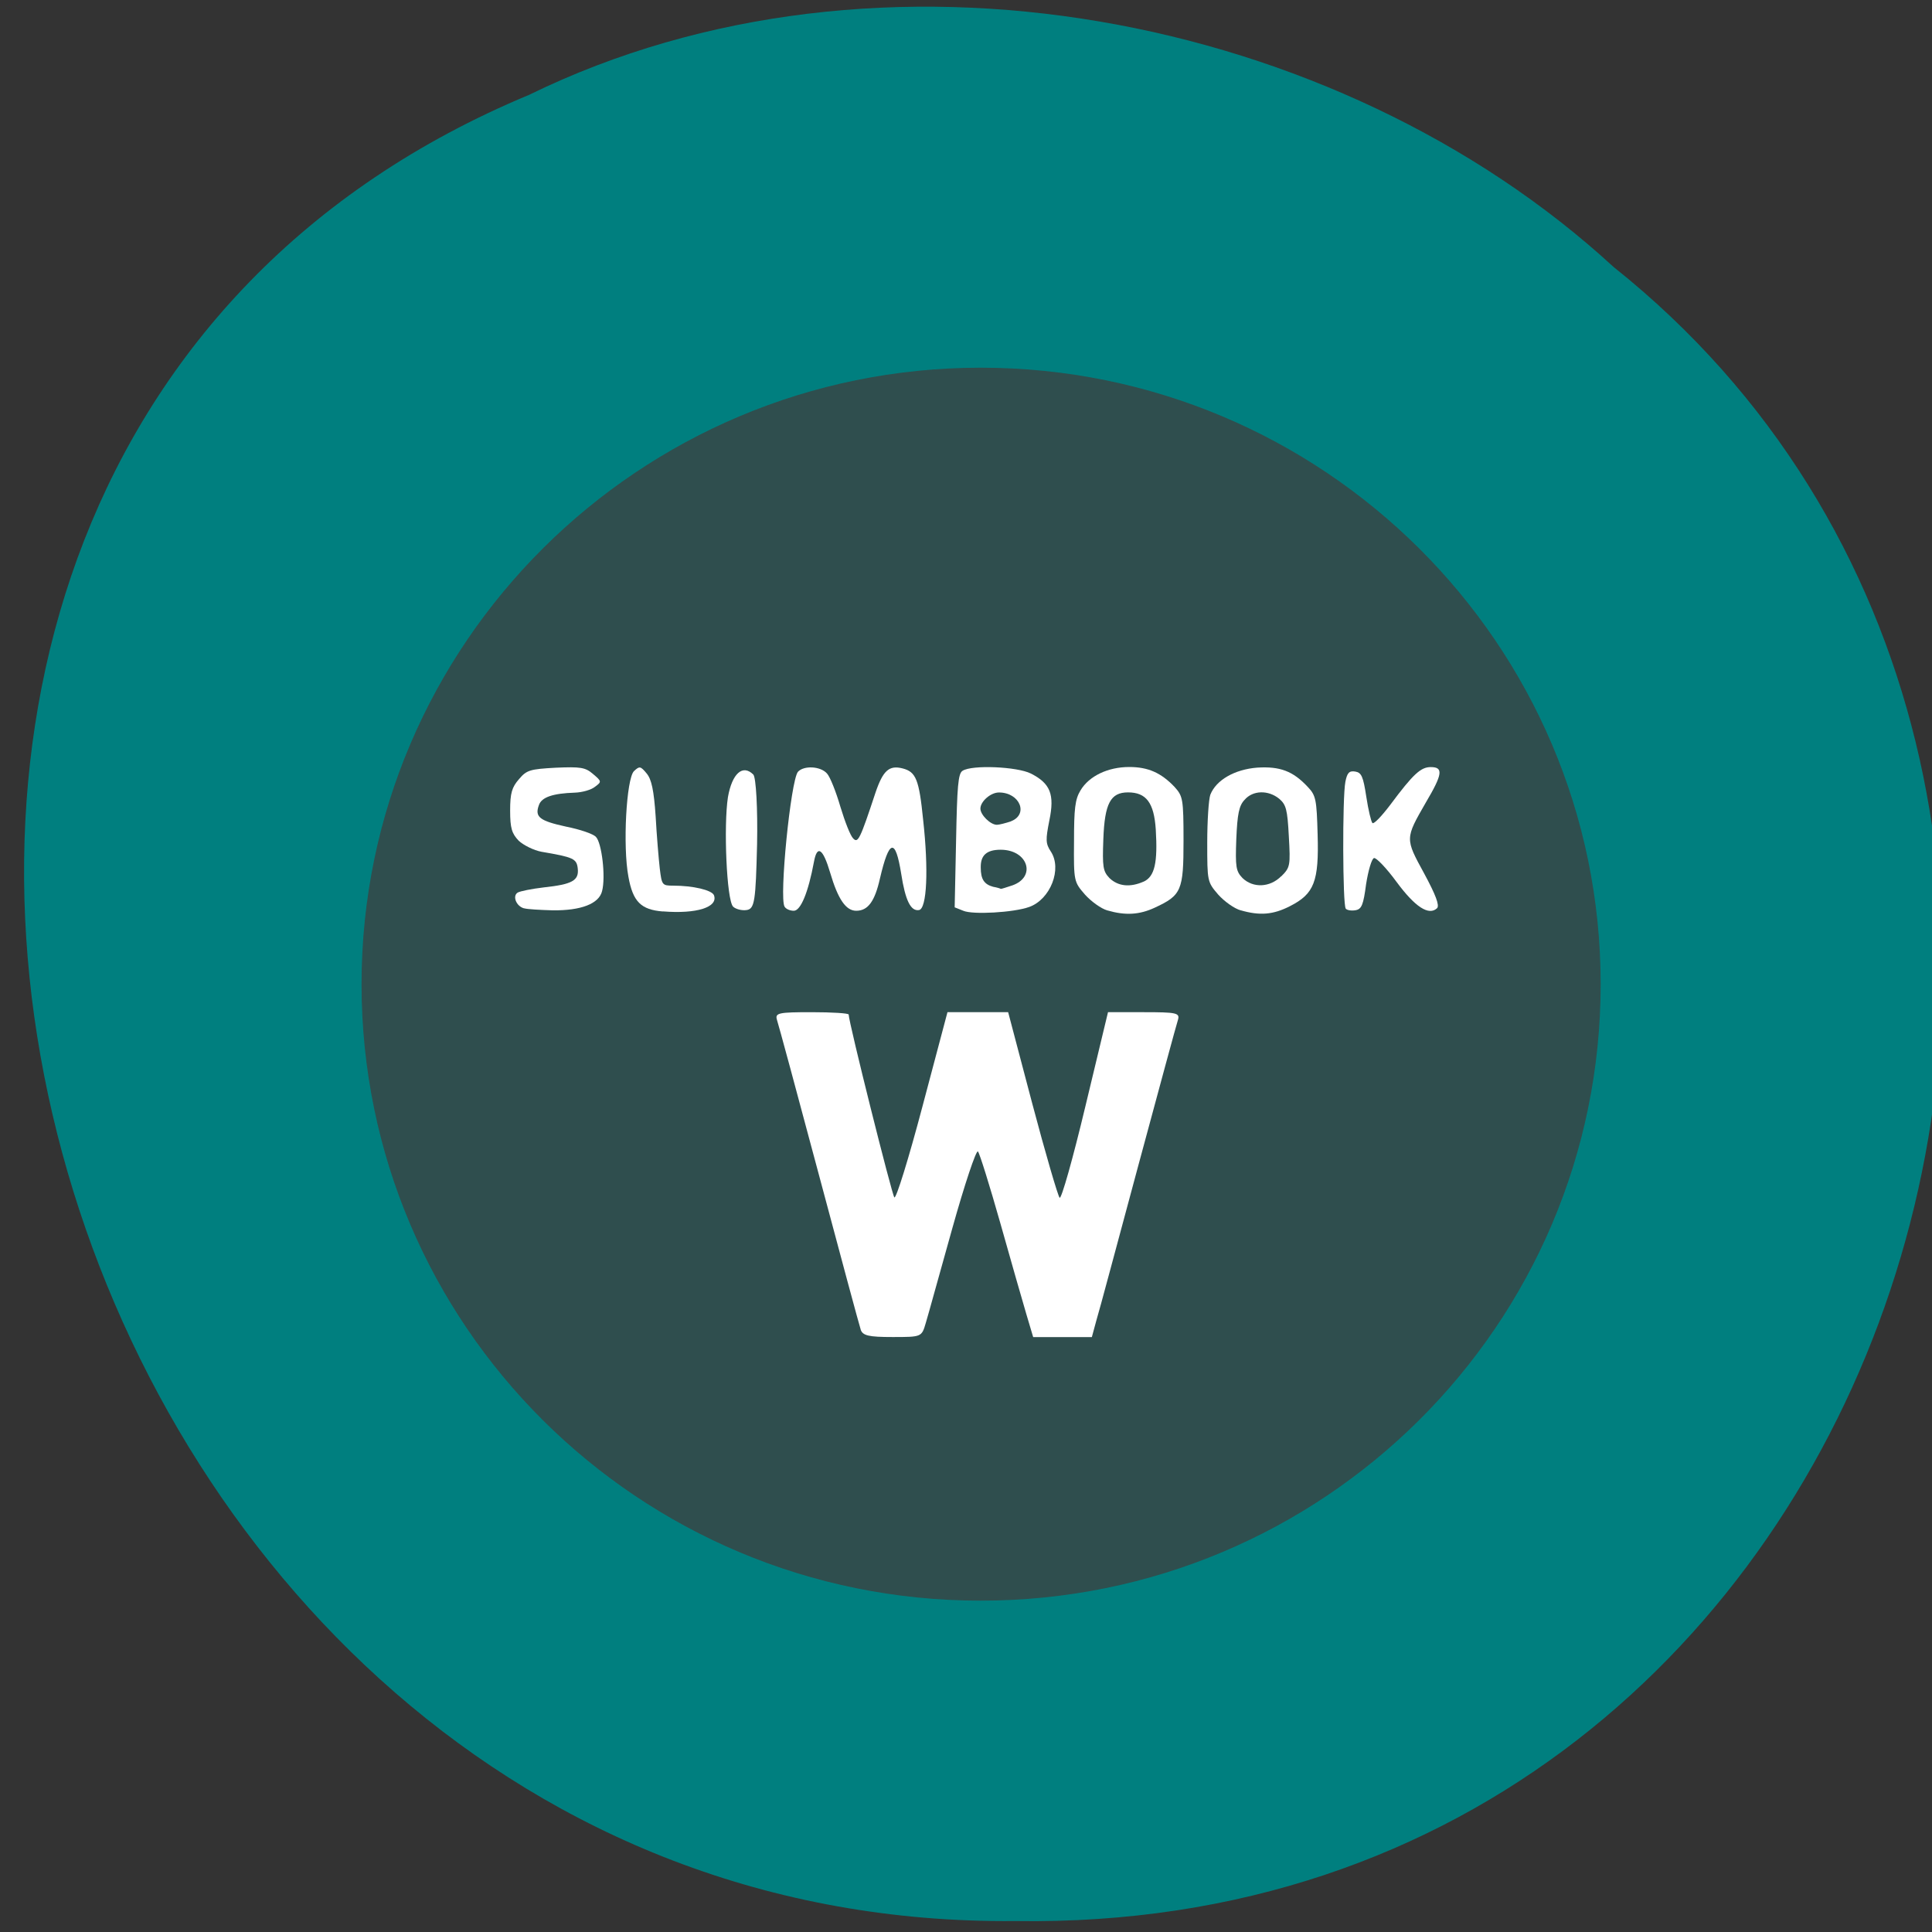 <svg xmlns="http://www.w3.org/2000/svg" viewBox="0 0 22 22"><rect x="0" y="0" width="22" height="22" fill="#333333" stroke="none"/><path d="m 6.03 1.078 c -10.32 4.289 -5.715 20.906 5.527 20.797 c 10.219 0.164 14.09 -13.04 6.816 -18.836 c -3.148 -2.895 -8.363 -3.906 -12.344 -1.961" fill="#007f7f"/><path d="m 18.227 11.207 c 0 3.879 -3.16 7.02 -7.06 7.02 c -3.895 0 -7.05 -3.141 -7.05 -7.02 c 0 -3.875 3.16 -7.02 7.05 -7.02 c 3.898 0 7.06 3.145 7.06 7.02" fill="#2f4e4e"/><g fill="#fff"><path d="m 5.969 10.344 c -0.09 -0.023 -0.137 -0.141 -0.074 -0.18 c 0.027 -0.016 0.16 -0.043 0.297 -0.059 c 0.324 -0.035 0.402 -0.078 0.387 -0.215 c -0.012 -0.113 -0.051 -0.129 -0.414 -0.191 c -0.086 -0.016 -0.203 -0.074 -0.258 -0.125 c -0.078 -0.082 -0.098 -0.141 -0.098 -0.344 c 0 -0.199 0.02 -0.266 0.102 -0.359 c 0.086 -0.102 0.125 -0.113 0.418 -0.129 c 0.281 -0.012 0.336 -0.004 0.422 0.07 c 0.102 0.086 0.102 0.09 0.023 0.148 c -0.043 0.035 -0.145 0.063 -0.227 0.066 c -0.25 0.008 -0.379 0.051 -0.41 0.141 c -0.051 0.137 0.008 0.18 0.309 0.246 c 0.156 0.031 0.309 0.082 0.34 0.117 c 0.066 0.066 0.113 0.453 0.07 0.617 c -0.035 0.145 -0.242 0.223 -0.563 0.219 c -0.141 -0.004 -0.289 -0.012 -0.324 -0.023"/><path d="m 7.547 10.379 c -0.246 -0.02 -0.34 -0.109 -0.391 -0.395 c -0.066 -0.348 -0.023 -1.117 0.063 -1.203 c 0.063 -0.059 0.074 -0.059 0.145 0.027 c 0.055 0.066 0.082 0.191 0.102 0.488 c 0.012 0.219 0.035 0.488 0.047 0.594 c 0.023 0.188 0.027 0.195 0.152 0.195 c 0.23 0 0.441 0.051 0.465 0.109 c 0.051 0.137 -0.199 0.215 -0.582 0.184"/><path d="m 8.348 10.324 c -0.074 -0.074 -0.109 -0.922 -0.059 -1.246 c 0.047 -0.27 0.168 -0.379 0.289 -0.258 c 0.031 0.031 0.051 0.391 0.043 0.793 c -0.016 0.648 -0.027 0.738 -0.121 0.75 c -0.055 0.008 -0.125 -0.012 -0.152 -0.039"/><path d="m 8.934 10.324 c -0.063 -0.102 0.07 -1.434 0.152 -1.535 c 0.066 -0.074 0.258 -0.066 0.332 0.02 c 0.035 0.039 0.102 0.207 0.152 0.379 c 0.051 0.168 0.113 0.328 0.145 0.359 c 0.055 0.059 0.078 0.012 0.254 -0.52 c 0.086 -0.254 0.156 -0.316 0.309 -0.277 c 0.152 0.039 0.188 0.125 0.234 0.586 c 0.063 0.566 0.043 1.012 -0.047 1.027 c -0.094 0.016 -0.156 -0.109 -0.203 -0.414 c -0.066 -0.41 -0.137 -0.395 -0.242 0.055 c -0.059 0.262 -0.137 0.367 -0.27 0.367 c -0.117 0 -0.207 -0.129 -0.297 -0.434 c -0.082 -0.277 -0.148 -0.32 -0.184 -0.125 c -0.066 0.355 -0.152 0.559 -0.23 0.559 c -0.043 0 -0.09 -0.02 -0.105 -0.047"/><path d="m 10.969 10.371 l -0.098 -0.039 l 0.016 -0.758 c 0.012 -0.621 0.023 -0.766 0.074 -0.797 c 0.109 -0.07 0.621 -0.047 0.777 0.031 c 0.223 0.113 0.273 0.238 0.211 0.535 c -0.043 0.219 -0.043 0.262 0.016 0.352 c 0.133 0.199 -0.004 0.547 -0.246 0.633 c -0.176 0.063 -0.641 0.09 -0.75 0.043 m 0.559 -0.289 c 0.277 -0.098 0.176 -0.406 -0.133 -0.406 c -0.16 0 -0.23 0.063 -0.227 0.203 c 0 0.133 0.039 0.191 0.141 0.219 c 0.047 0.008 0.082 0.02 0.086 0.023 c 0.004 0.004 0.063 -0.016 0.133 -0.039 m -0.016 -0.73 c 0.203 -0.078 0.102 -0.328 -0.137 -0.328 c -0.094 0 -0.211 0.102 -0.211 0.184 c 0 0.07 0.113 0.184 0.188 0.184 c 0.027 0 0.102 -0.02 0.16 -0.039"/><path d="m 12.609 10.367 c -0.07 -0.02 -0.184 -0.102 -0.254 -0.18 c -0.125 -0.145 -0.129 -0.148 -0.125 -0.605 c 0 -0.375 0.012 -0.48 0.074 -0.582 c 0.098 -0.164 0.313 -0.266 0.555 -0.266 c 0.215 0 0.363 0.066 0.516 0.227 c 0.094 0.105 0.102 0.133 0.102 0.613 c 0 0.566 -0.023 0.621 -0.328 0.762 c -0.176 0.082 -0.336 0.09 -0.539 0.031 m 0.414 -0.328 c 0.125 -0.059 0.16 -0.215 0.137 -0.594 c -0.02 -0.305 -0.109 -0.422 -0.316 -0.422 c -0.199 0 -0.266 0.125 -0.281 0.531 c -0.012 0.32 -0.004 0.367 0.07 0.445 c 0.098 0.094 0.234 0.109 0.391 0.039"/><path d="m 14.13 10.367 c -0.074 -0.02 -0.188 -0.102 -0.258 -0.18 c -0.125 -0.145 -0.125 -0.152 -0.125 -0.594 c 0 -0.242 0.016 -0.488 0.035 -0.543 c 0.066 -0.168 0.277 -0.289 0.535 -0.309 c 0.258 -0.016 0.406 0.039 0.574 0.219 c 0.094 0.098 0.102 0.145 0.113 0.543 c 0.016 0.535 -0.039 0.676 -0.316 0.816 c -0.191 0.098 -0.344 0.109 -0.559 0.047 m 0.461 -0.387 c 0.102 -0.102 0.105 -0.121 0.086 -0.457 c -0.016 -0.305 -0.031 -0.359 -0.109 -0.426 c -0.125 -0.102 -0.301 -0.098 -0.395 0.012 c -0.063 0.066 -0.082 0.16 -0.094 0.445 c -0.012 0.32 -0.004 0.367 0.07 0.445 c 0.121 0.117 0.313 0.109 0.441 -0.02"/><path d="m 15.324 10.344 c -0.035 -0.035 -0.039 -1.262 -0.004 -1.441 c 0.02 -0.102 0.043 -0.129 0.113 -0.117 c 0.07 0.012 0.09 0.055 0.125 0.285 c 0.023 0.152 0.055 0.285 0.07 0.301 c 0.016 0.016 0.105 -0.078 0.203 -0.207 c 0.262 -0.352 0.348 -0.43 0.461 -0.43 c 0.145 0 0.137 0.078 -0.055 0.402 c -0.238 0.414 -0.238 0.41 -0.02 0.809 c 0.133 0.246 0.176 0.363 0.148 0.395 c -0.094 0.09 -0.25 -0.012 -0.461 -0.297 c -0.117 -0.16 -0.234 -0.281 -0.258 -0.273 c -0.027 0.008 -0.066 0.145 -0.09 0.297 c -0.031 0.238 -0.051 0.285 -0.121 0.297 c -0.047 0.008 -0.098 0 -0.113 -0.02"/><path d="m 9.801 15.14 c -0.016 -0.047 -0.23 -0.84 -0.477 -1.766 c -0.246 -0.922 -0.461 -1.715 -0.477 -1.762 c -0.023 -0.078 0.02 -0.086 0.395 -0.086 c 0.234 0 0.422 0.012 0.422 0.027 c 0 0.086 0.492 2.051 0.52 2.082 c 0.02 0.02 0.164 -0.445 0.32 -1.035 l 0.285 -1.074 h 0.691 l 0.273 1.035 c 0.152 0.574 0.293 1.055 0.313 1.078 c 0.02 0.02 0.152 -0.449 0.293 -1.039 l 0.258 -1.074 h 0.41 c 0.367 0 0.41 0.008 0.387 0.086 c -0.016 0.047 -0.219 0.797 -0.453 1.664 c -0.234 0.867 -0.445 1.66 -0.477 1.762 l -0.051 0.188 h -0.668 l -0.078 -0.262 c -0.043 -0.145 -0.176 -0.609 -0.297 -1.039 c -0.121 -0.426 -0.234 -0.789 -0.254 -0.813 c -0.02 -0.02 -0.152 0.375 -0.293 0.879 c -0.141 0.5 -0.273 0.984 -0.301 1.074 c -0.047 0.16 -0.047 0.16 -0.379 0.16 c -0.273 0 -0.34 -0.016 -0.363 -0.086"/></g></svg>